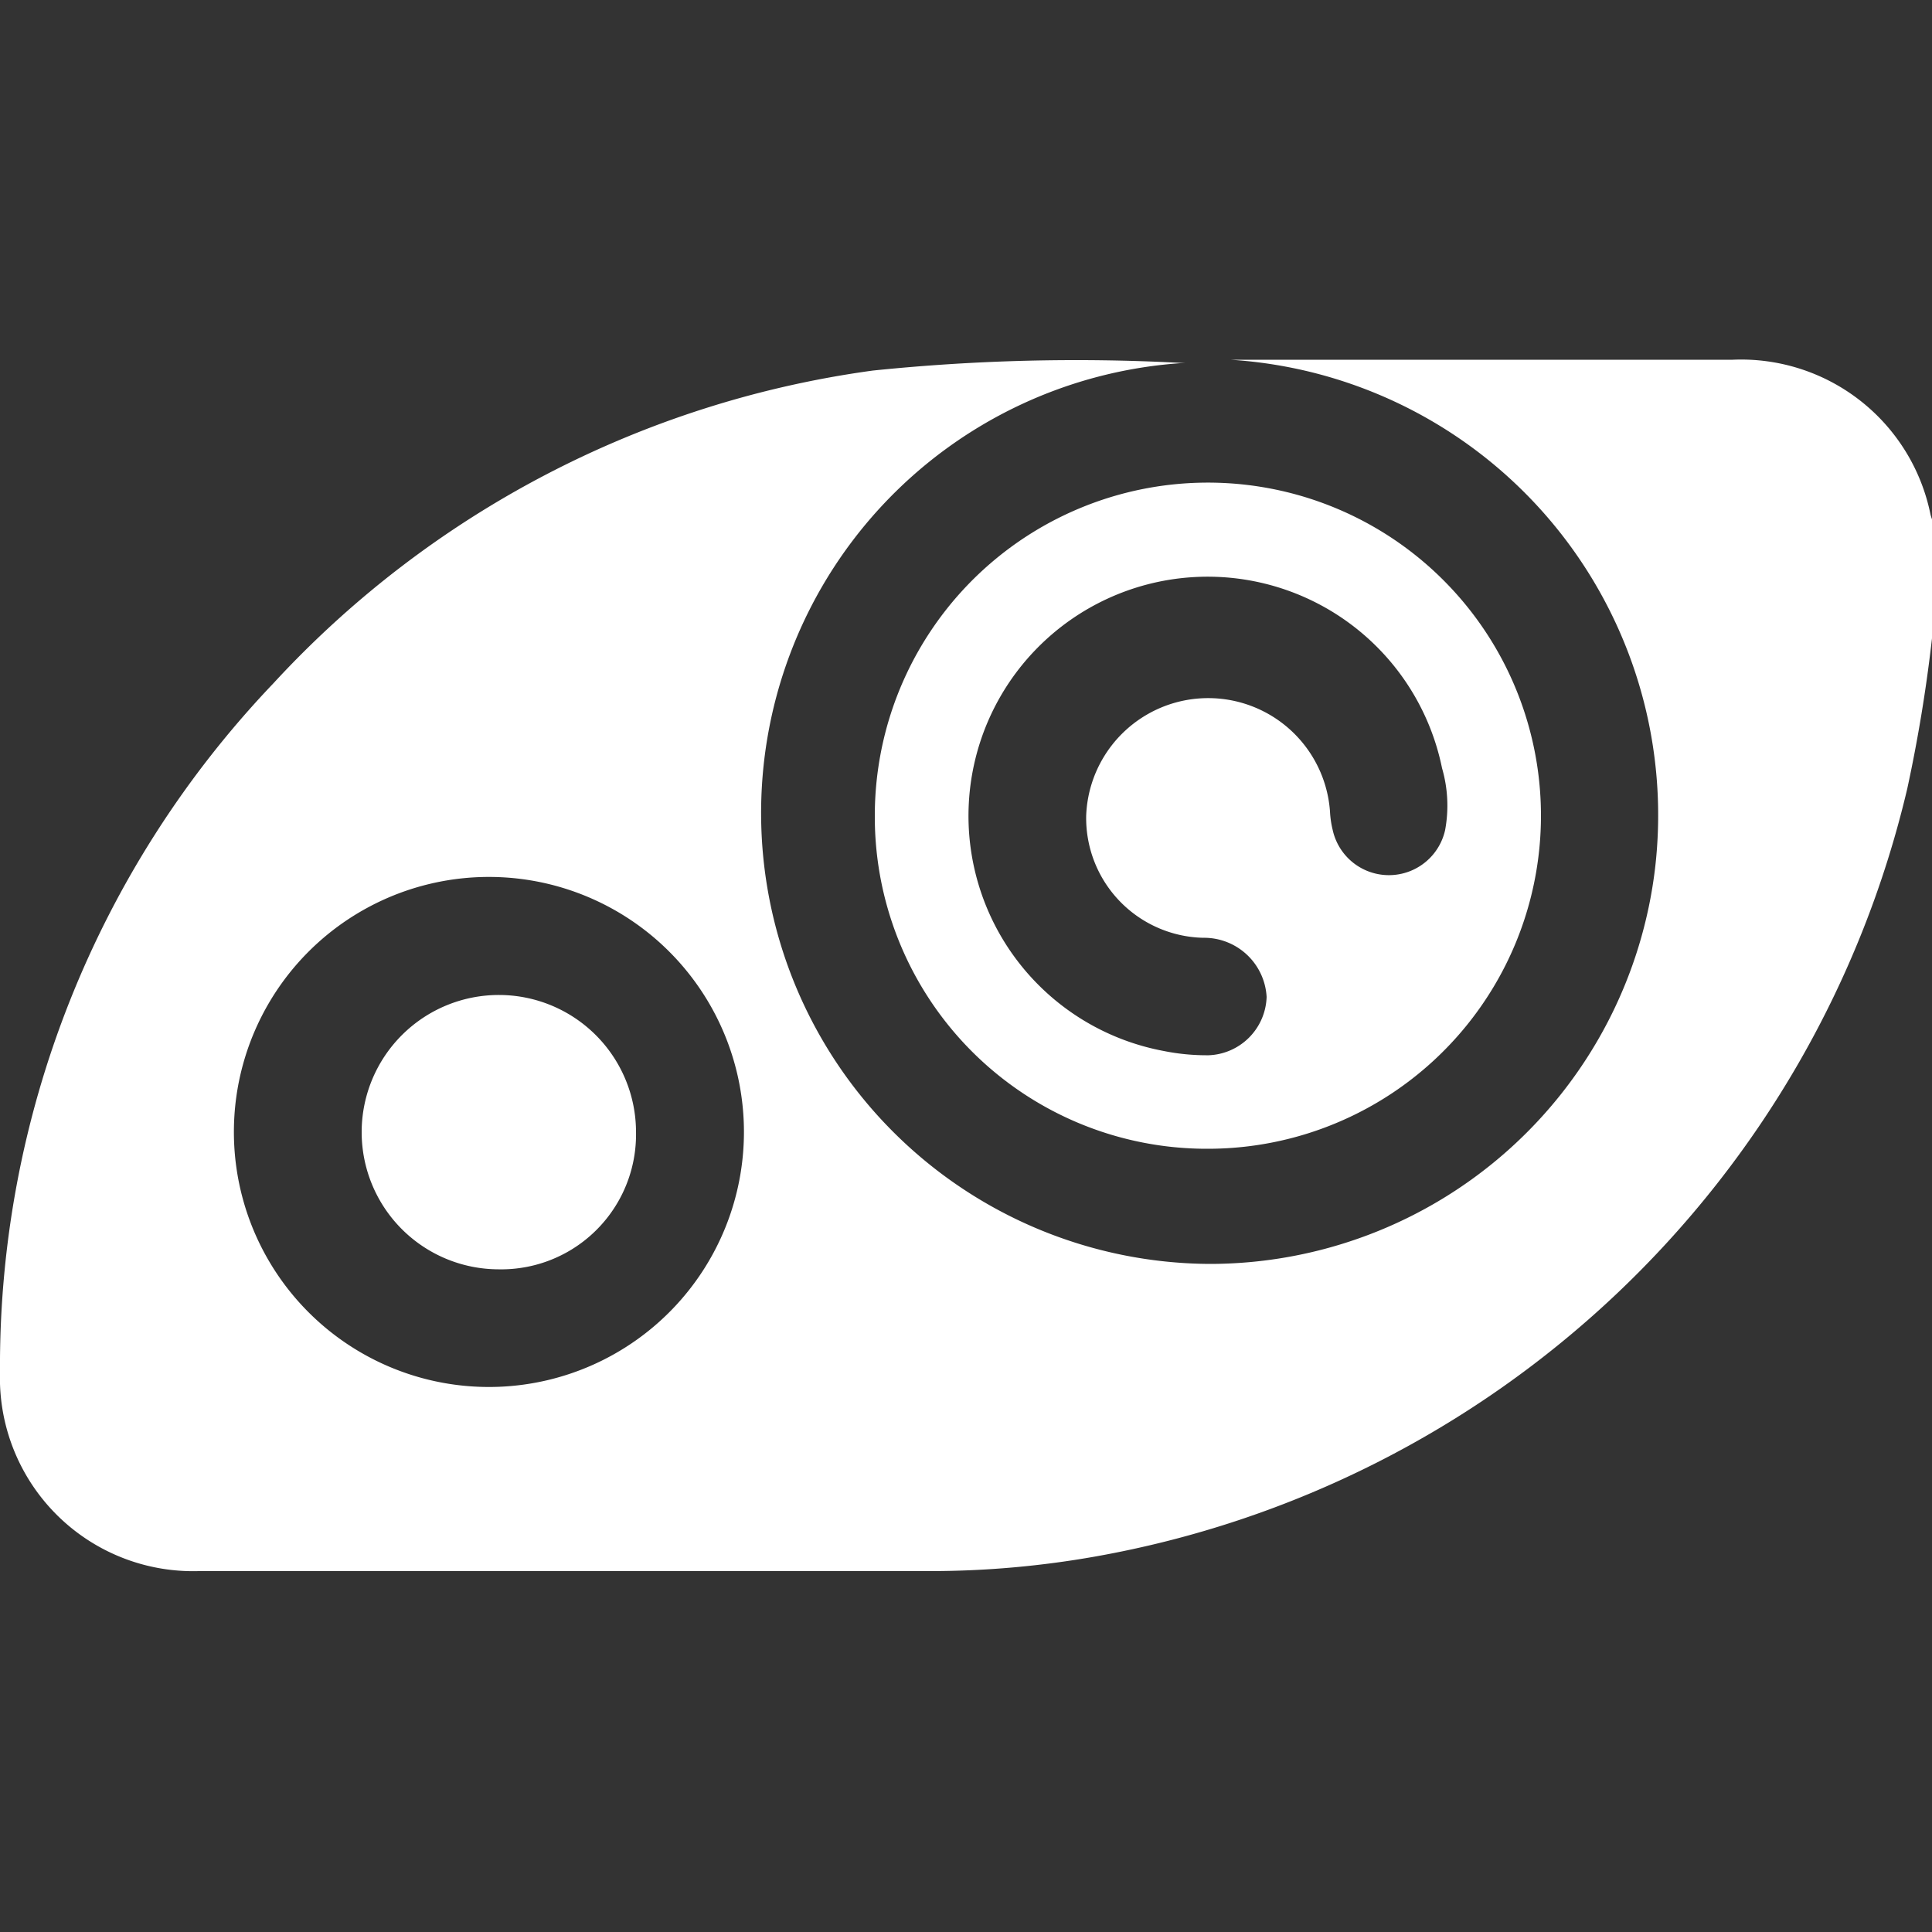 <svg id="Capa_1" data-name="Capa 1" xmlns="http://www.w3.org/2000/svg" viewBox="0 0 50 50"><rect x="0" y="0" width="50" height="50" fill="#333333" stroke="none"/><defs><style>.cls-1{fill:#fff;}</style></defs><path class="cls-1" d="M50,16.52a39.41,39.41,0,0,1-.64,3.89,26.31,26.31,0,0,1-21,19.87,24.56,24.56,0,0,1-4.27.38H5.14A5,5,0,0,1,0,35.52,25.59,25.59,0,0,1,7.07,17.69a25.84,25.84,0,0,1,15.52-8.1,51.32,51.32,0,0,1,7.94-.2l.16,0a11.67,11.67,0,0,0,.59,23.32,11.61,11.61,0,0,0,11.56-10.3,11.81,11.81,0,0,0-11-13.1h13a5,5,0,0,1,5.12,4,1.27,1.27,0,0,0,.06.18ZM12.91,22.7a6.6,6.6,0,1,0,0,13.19,6.6,6.6,0,0,0,0-13.19Z"/><path class="cls-1" d="M22.64,21.12a8.62,8.62,0,1,1,8.62,8.61A8.59,8.59,0,0,1,22.64,21.12Zm5.47,0A3.16,3.16,0,0,1,34.42,21a2.53,2.53,0,0,0,.07.48,1.49,1.49,0,0,0,2.91,0,3.47,3.47,0,0,0-.08-1.6,6.19,6.19,0,1,0-7.2,7.32,5.63,5.63,0,0,0,1.16.11,1.56,1.56,0,0,0,1.5-1.51,1.62,1.62,0,0,0-1.64-1.53A3.1,3.1,0,0,1,28.11,21.13Z"/><path class="cls-1" d="M12.9,32.85a3.55,3.55,0,1,1,3.56-3.55A3.49,3.49,0,0,1,12.9,32.85Z"/></svg>